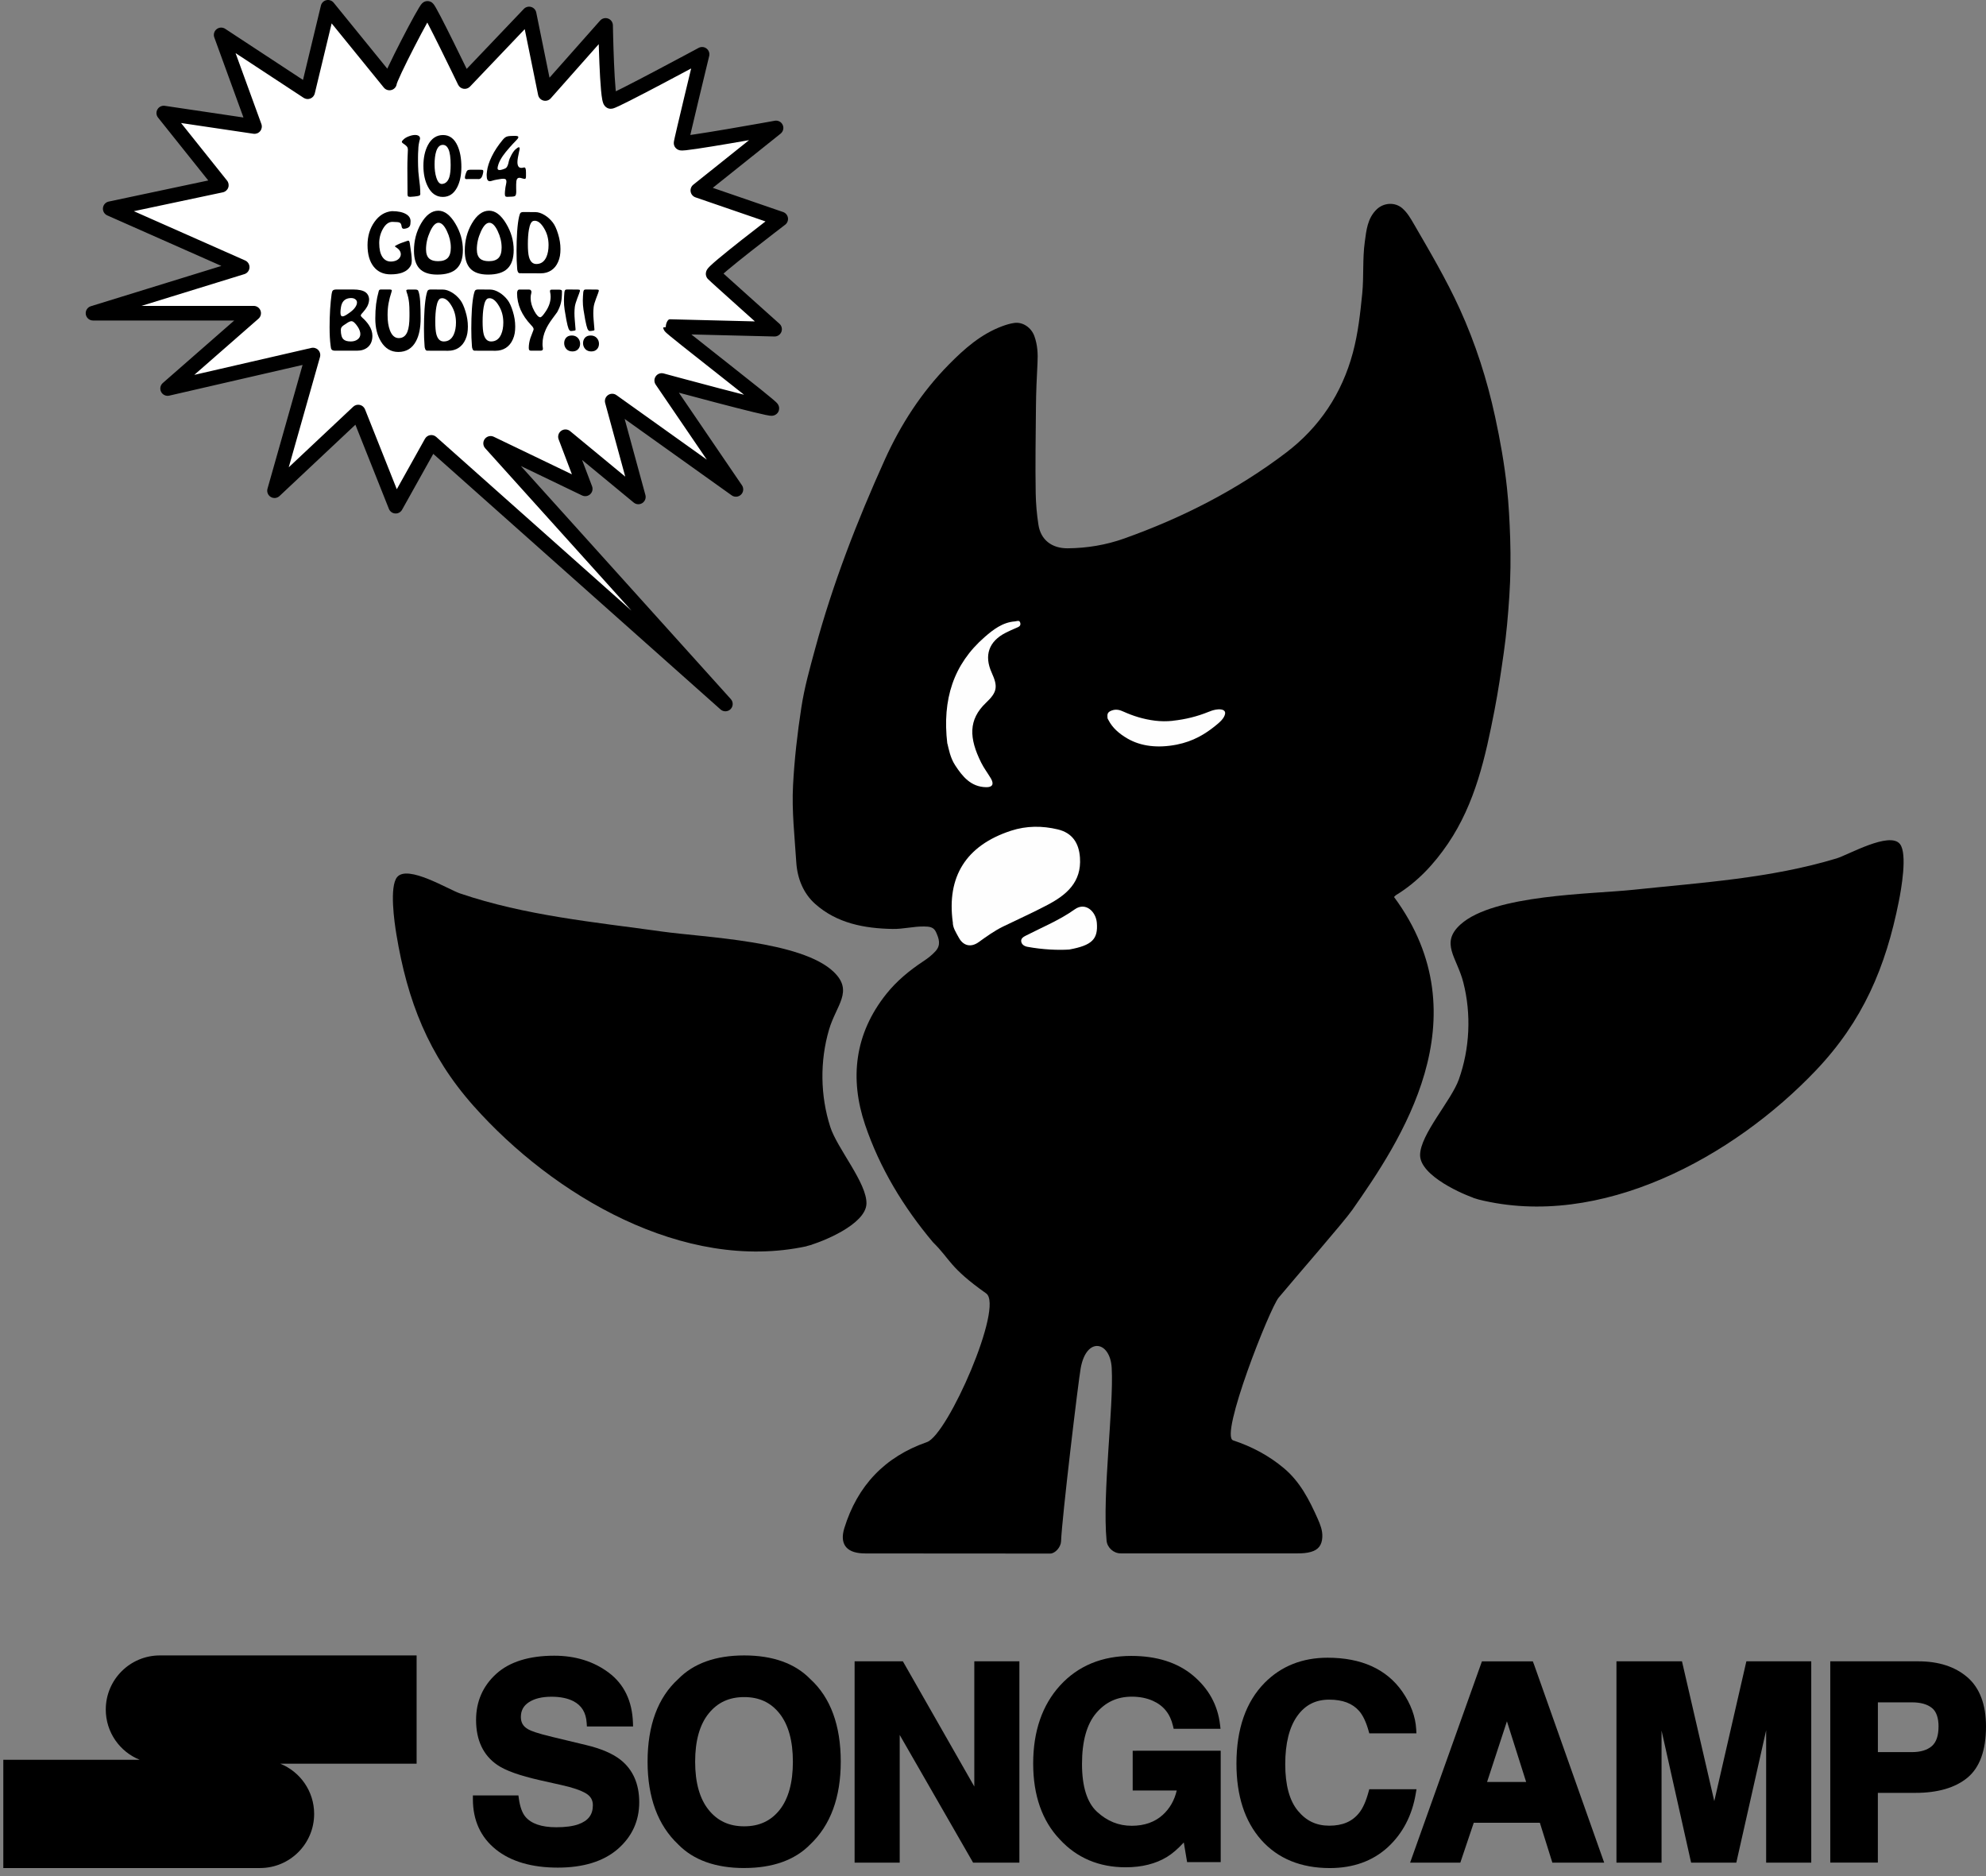 <svg width="234" height="221" viewBox="0 0 234 221" fill="none" xmlns="http://www.w3.org/2000/svg">
<rect x="0" y="0" width="234" height="221" fill="#808080" stroke="none"/>
<path d="M164.247 105.658C174.832 119.969 164.904 134.557 159.33 142.528C158.337 143.947 152.8 150.287 150.659 152.857C149.6 154.123 143.676 169.14 145.29 169.672C147.496 170.4 149.498 171.462 151.28 172.955C153.194 174.563 154.275 176.703 155.262 178.916C155.561 179.593 155.839 180.285 155.802 181.064C155.758 181.995 155.349 182.563 154.458 182.811C153.947 182.956 153.428 182.985 152.909 182.985C147.394 182.985 138.643 182.985 132.039 182.985C131.206 182.985 130.461 182.308 130.381 181.486C129.862 175.976 131.236 165.763 130.987 161.155C130.819 157.967 128.014 157.414 127.335 161.155C127.057 162.655 125.114 178.887 125.019 181.573C124.997 182.236 124.332 183.007 123.741 183.007C116.385 182.993 108.473 182.993 102.249 182.993C102.016 182.993 101.782 182.993 101.548 182.978C99.678 182.869 98.926 181.821 99.481 180.016C101.022 175.022 104.244 171.608 109.218 169.876C111.673 169.024 118.32 153.869 116.195 152.362C111.819 149.268 111.994 148.358 109.934 146.342C106.457 142.207 103.659 137.607 101.928 132.489C100.102 127.088 100.672 121.774 104.448 117.065C105.654 115.558 107.151 114.321 108.758 113.258C109.299 112.901 109.795 112.53 110.226 112.049C110.899 111.307 110.628 110.564 110.285 109.8C110.007 109.181 109.489 109.152 108.897 109.138C107.648 109.116 106.435 109.451 105.179 109.429C101.818 109.371 98.597 108.752 96.048 106.481C94.674 105.258 93.944 103.511 93.82 101.56C93.63 98.546 93.279 95.533 93.44 92.512C93.6 89.448 93.951 86.39 94.418 83.347C94.776 81.004 95.412 78.74 96.033 76.461C98.108 68.782 100.978 61.393 104.251 54.151C106.128 50.001 108.576 46.209 111.797 42.941C113.638 41.07 115.588 39.352 118.101 38.42C118.554 38.253 119.036 38.107 119.511 38.042C120.512 37.903 121.505 38.58 121.871 39.585C122.25 40.626 122.302 41.674 122.243 42.766C122.155 44.477 122.075 46.194 122.061 47.912C122.031 51.304 121.973 54.704 122.031 58.103C122.053 59.341 122.163 60.593 122.353 61.816C122.623 63.584 123.916 64.603 125.808 64.589C128.08 64.567 130.301 64.203 132.448 63.439C139.3 61 145.729 57.725 151.514 53.335C155.459 50.343 158.111 46.369 159.403 41.543C160.017 39.25 160.273 36.913 160.507 34.562C160.704 32.538 160.528 30.493 160.806 28.491C160.989 27.145 161.113 25.718 162.209 24.662C163.041 23.862 164.371 23.782 165.24 24.546C165.817 25.055 166.197 25.711 166.577 26.366C168.484 29.656 170.419 32.932 171.997 36.397C173.853 40.473 175.211 44.709 176.161 49.099C176.76 51.865 177.257 54.653 177.556 57.455C177.768 59.421 177.87 61.408 177.936 63.395C178.009 65.688 177.987 67.981 177.834 70.259C177.688 72.465 177.498 74.671 177.184 76.869C176.862 79.147 176.526 81.418 176.088 83.675C175.021 89.164 173.831 94.616 170.617 99.362C168.973 101.786 167.015 103.897 164.488 105.44C164.393 105.498 164.32 105.6 164.247 105.673" fill="black"/>
<path d="M95.032 146.808C80.568 149.916 65.177 140.824 55.804 130.284C50.479 124.293 47.995 117.895 46.703 110.055C46.476 108.686 45.855 104.435 46.797 103.314C48.054 101.829 52.853 104.792 54.197 105.243C61.919 107.864 69.984 108.614 78.012 109.735C82.935 110.426 94.433 110.827 98.232 114.488C100.599 116.766 98.531 118.382 97.677 121.301C96.595 124.992 96.647 129.068 97.823 132.737C98.626 135.27 102.169 139.376 102.089 141.8C102.008 144.231 96.895 146.313 95.04 146.793C92.534 147.332 97.428 146.167 95.04 146.793" fill="black"/>
<path d="M112.257 108.614C111.549 103.322 113.769 99.602 119.131 97.855C120.95 97.265 122.806 97.265 124.632 97.702C126.341 98.11 127.13 99.303 127.247 101.036C127.444 103.919 125.655 105.418 123.434 106.59C121.717 107.5 119.935 108.293 118.189 109.145C117.166 109.647 116.246 110.31 115.325 110.972C114.427 111.627 113.514 111.445 112.981 110.47C112.652 109.866 112.243 109.269 112.265 108.614" fill="#FEFEFE"/>
<path d="M111.614 87.584C111.008 82.394 112.33 78.259 116.019 75.042C117.02 74.168 118.138 73.302 119.584 73.2C119.803 73.186 120.139 72.989 120.22 73.404C120.285 73.739 120.037 73.841 119.781 73.95C119.35 74.125 118.927 74.321 118.51 74.532C116.516 75.53 115.924 77.204 116.845 79.235C117.597 80.887 117.502 81.528 116.18 82.78C114.076 84.774 114.171 86.958 115.61 89.841C115.932 90.488 116.377 91.071 116.75 91.697C117.144 92.366 116.94 92.745 116.195 92.73C114.39 92.701 113.397 91.464 112.535 90.139C111.958 89.258 111.782 88.21 111.629 87.599" fill="#FEFEFE"/>
<path d="M125.983 111.853C124.683 111.94 122.864 111.867 121.06 111.533C120.695 111.467 120.366 111.263 120.322 110.885C120.285 110.528 120.6 110.353 120.899 110.201C122.835 109.211 124.851 108.388 126.641 107.114C127.89 106.226 129.124 107.362 129.234 108.701C129.387 110.615 128.701 111.358 125.983 111.853Z" fill="#FEFEFE"/>
<path d="M174.203 141.297C188.558 144.886 204.241 136.311 213.964 126.084C219.487 120.275 222.182 113.964 223.731 106.168C224.001 104.807 224.768 100.577 223.862 99.427C222.657 97.899 217.763 100.701 216.404 101.116C208.602 103.475 200.516 103.962 192.451 104.814C187.506 105.338 176 105.36 172.085 108.898C169.645 111.103 171.661 112.777 172.414 115.725C173.371 119.452 173.181 123.522 171.888 127.154C170.996 129.658 167.322 133.647 167.322 136.071C167.322 138.495 172.362 140.751 174.203 141.297C176.694 141.916 171.836 140.591 174.203 141.297Z" fill="black"/>
<path d="M138.168 84.905C139.687 84.745 141.083 84.388 142.376 83.864C142.653 83.748 142.931 83.653 143.252 83.595C144.005 83.471 144.436 83.668 144.341 84.112C144.231 84.636 143.712 85.087 143.186 85.509C142.003 86.463 140.615 87.322 138.65 87.715C136.385 88.159 134.428 87.904 132.872 87.016C131.82 86.412 131.053 85.699 130.622 84.854C130.571 84.752 130.49 84.658 130.49 84.556C130.49 84.257 130.381 83.93 130.951 83.711C131.535 83.478 132.003 83.66 132.39 83.835C133.493 84.33 134.691 84.723 136.115 84.898C136.787 84.978 137.467 84.985 138.168 84.912" fill="#FEFEFE"/>
<path fill-rule="evenodd" clip-rule="evenodd" d="M42.207 48.537L32.346 57.804L36.875 41.824L19.748 45.767L29.89 36.894H10.959L28.537 31.47L12.987 24.587L26.081 21.812L19.295 13.317L29.988 14.904L26.058 4.111L36.252 10.806L38.648 0.861L45.892 9.774C45.892 9.155 50.144 0.987 50.37 0.987C50.595 0.987 54.754 9.608 54.754 9.608L62.341 1.646L64.246 11.013L71.354 2.993C71.354 2.993 71.508 11.953 71.96 11.953C72.41 11.953 82.724 6.398 82.724 6.398C82.724 6.398 80.249 16.602 80.249 16.848C80.249 17.095 91.438 15.071 91.438 15.071L82.223 22.432L91.988 25.79C91.988 25.79 83.803 32.023 84.028 32.269C84.254 32.515 91.265 38.779 91.265 38.779C91.265 38.779 78.768 38.471 78.994 38.471C79.019 38.677 90.942 47.858 90.942 48.106C90.942 48.352 77.968 44.822 77.968 44.822L86.71 57.651L72.133 47.246L75.214 58.537L66.625 51.449L68.956 57.587L57.807 52.227L85.47 82.93L50.822 52.108L46.622 59.629L42.207 48.537Z" fill="white"/>
<path fill-rule="evenodd" clip-rule="evenodd" d="M38.457 0.021C38.138 0.094 37.888 0.341 37.811 0.659L35.701 9.415L26.531 3.392C26.221 3.188 25.815 3.206 25.524 3.436C25.233 3.667 25.122 4.057 25.249 4.406L28.685 13.841L19.422 12.466C19.072 12.414 18.726 12.581 18.549 12.888C18.373 13.195 18.402 13.578 18.623 13.854L24.538 21.259L12.808 23.745C12.443 23.822 12.169 24.126 12.131 24.497C12.092 24.869 12.297 25.223 12.638 25.374L26.085 31.326L10.705 36.072C10.299 36.197 10.045 36.601 10.108 37.022C10.171 37.443 10.533 37.755 10.959 37.755H27.599L19.181 45.119C18.884 45.379 18.802 45.807 18.982 46.159C19.161 46.51 19.557 46.694 19.941 46.606L35.65 42.989L31.518 57.569C31.412 57.941 31.568 58.338 31.899 58.539C32.229 58.74 32.653 58.696 32.935 58.431L41.875 50.03L45.823 59.947C45.945 60.255 46.235 60.466 46.566 60.487C46.898 60.509 47.212 60.338 47.374 60.048L51.051 53.464L84.898 83.573C85.239 83.876 85.758 83.86 86.08 83.536C86.402 83.212 86.415 82.693 86.109 82.353L61.369 54.894L68.583 58.363C68.9 58.515 69.278 58.459 69.538 58.221C69.797 57.983 69.885 57.611 69.76 57.282L68.583 54.181L74.667 59.201C74.956 59.44 75.366 59.464 75.681 59.26C75.996 59.057 76.143 58.672 76.045 58.311L73.6 49.35L86.21 58.351C86.549 58.594 87.014 58.558 87.312 58.266C87.61 57.974 87.656 57.511 87.421 57.166L79.989 46.259C81.178 46.579 82.707 46.987 84.237 47.389C85.859 47.815 87.487 48.235 88.711 48.533C89.322 48.682 89.841 48.803 90.212 48.879C90.393 48.916 90.558 48.947 90.686 48.964C90.742 48.971 90.832 48.981 90.924 48.979C90.959 48.978 91.07 48.975 91.199 48.934C91.268 48.911 91.803 48.718 91.803 48.106C91.803 47.913 91.738 47.773 91.717 47.727C91.687 47.666 91.656 47.62 91.638 47.594C91.602 47.541 91.565 47.5 91.543 47.476C91.496 47.425 91.442 47.374 91.393 47.328C91.291 47.233 91.151 47.112 90.985 46.972C90.651 46.69 90.178 46.305 89.618 45.854C88.496 44.953 87.001 43.773 85.51 42.597C85.3 42.432 85.091 42.266 84.882 42.102C83.628 41.114 82.412 40.156 81.458 39.396C82.499 39.422 83.759 39.454 85.023 39.485C88.105 39.562 91.251 39.639 91.265 39.639C91.622 39.639 91.942 39.419 92.069 39.086C92.196 38.752 92.104 38.375 91.838 38.137L91.265 38.779C91.838 38.137 91.838 38.137 91.838 38.137L91.537 37.867C91.344 37.696 91.07 37.45 90.74 37.155C90.079 36.564 89.196 35.773 88.306 34.975C87.415 34.177 86.519 33.372 85.831 32.751C85.613 32.555 85.417 32.377 85.249 32.225C85.388 32.103 85.549 31.964 85.731 31.811C86.456 31.202 87.449 30.407 88.456 29.613C89.462 28.821 90.475 28.037 91.238 27.45C91.619 27.156 91.937 26.912 92.16 26.742C92.271 26.657 92.359 26.59 92.418 26.544L92.51 26.475C92.51 26.475 92.51 26.475 91.988 25.79L92.51 26.475C92.762 26.282 92.888 25.966 92.838 25.653C92.787 25.34 92.568 25.079 92.268 24.976L83.984 22.127L91.975 15.743C92.283 15.497 92.385 15.074 92.222 14.715C92.059 14.356 91.673 14.154 91.285 14.224L91.438 15.071C91.285 14.224 91.285 14.224 91.285 14.224L91.285 14.224L91.16 14.246C91.078 14.261 90.958 14.283 90.806 14.31C90.5 14.365 90.064 14.443 89.54 14.536C88.492 14.722 87.095 14.966 85.7 15.204C84.302 15.441 82.911 15.669 81.871 15.823C81.679 15.852 81.499 15.877 81.336 15.9C81.377 15.719 81.424 15.521 81.474 15.307C81.705 14.319 82.014 13.022 82.323 11.731C82.632 10.441 82.942 9.158 83.173 8.198C83.289 7.718 83.386 7.319 83.454 7.039L83.56 6.601C83.56 6.601 83.56 6.601 82.723 6.398C82.315 5.64 82.315 5.64 82.315 5.64L82.2 5.702C82.124 5.743 82.013 5.802 81.872 5.878C81.59 6.03 81.186 6.247 80.699 6.507C79.726 7.027 78.424 7.721 77.109 8.414C75.793 9.108 74.467 9.799 73.443 10.317C73.111 10.485 72.813 10.633 72.56 10.756C72.55 10.668 72.541 10.573 72.531 10.473C72.456 9.655 72.395 8.553 72.347 7.436C72.3 6.323 72.267 5.208 72.245 4.371C72.234 3.952 72.227 3.604 72.222 3.36C72.219 3.238 72.217 3.142 72.216 3.077L72.214 2.978L72.214 2.978C72.214 2.978 72.214 2.978 71.353 2.993L72.214 2.978C72.208 2.623 71.985 2.309 71.652 2.186C71.319 2.063 70.945 2.157 70.709 2.422L64.746 9.151L63.184 1.475C63.12 1.161 62.887 0.908 62.579 0.819C62.271 0.731 61.939 0.82 61.718 1.053L54.987 8.116C54.95 8.041 54.913 7.964 54.874 7.884C54.48 7.075 53.952 5.996 53.417 4.915C52.883 3.837 52.339 2.752 51.913 1.936C51.7 1.529 51.513 1.18 51.369 0.929C51.298 0.806 51.229 0.691 51.168 0.601C51.139 0.559 51.097 0.498 51.045 0.44C51.021 0.413 50.974 0.362 50.906 0.31L50.904 0.308C50.865 0.278 50.667 0.126 50.37 0.126H50.369C50.086 0.126 49.895 0.264 49.855 0.293L49.853 0.294C49.785 0.343 49.737 0.392 49.712 0.419C49.659 0.475 49.615 0.533 49.586 0.573C49.522 0.661 49.451 0.771 49.379 0.889C49.231 1.13 49.039 1.464 48.822 1.855C48.386 2.641 47.829 3.69 47.281 4.755C46.733 5.819 46.19 6.908 45.782 7.773C45.73 7.882 45.681 7.988 45.633 8.091L39.315 0.318C39.109 0.064 38.776 -0.051 38.457 0.021ZM54.754 9.608L53.978 9.982C54.101 10.236 54.341 10.414 54.62 10.458C54.899 10.502 55.182 10.406 55.377 10.202L61.826 3.434L63.403 11.184C63.468 11.504 63.708 11.759 64.023 11.844C64.338 11.928 64.674 11.828 64.891 11.584L70.546 5.202C70.567 5.902 70.593 6.705 70.627 7.509C70.675 8.632 70.737 9.77 70.817 10.632C70.857 11.059 70.903 11.443 70.959 11.731C70.986 11.868 71.022 12.027 71.078 12.168C71.104 12.234 71.154 12.35 71.245 12.463C71.326 12.565 71.561 12.813 71.959 12.813C72.117 12.813 72.254 12.769 72.289 12.757C72.29 12.757 72.292 12.757 72.293 12.756C72.355 12.736 72.419 12.712 72.478 12.688C72.599 12.639 72.748 12.572 72.916 12.494C73.253 12.336 73.702 12.114 74.22 11.853C75.257 11.329 76.593 10.632 77.912 9.937C79.197 9.259 80.469 8.582 81.435 8.065C81.212 8.99 80.93 10.157 80.649 11.33C80.34 12.621 80.03 13.922 79.798 14.915C79.681 15.412 79.584 15.834 79.515 16.141C79.481 16.294 79.453 16.422 79.434 16.517C79.424 16.564 79.415 16.609 79.409 16.647C79.409 16.647 79.408 16.648 79.408 16.648C79.406 16.66 79.388 16.754 79.388 16.848C79.388 17.34 79.756 17.569 79.864 17.624C79.99 17.689 80.104 17.708 80.145 17.715C80.243 17.73 80.335 17.73 80.388 17.729C80.509 17.727 80.66 17.715 80.819 17.699C81.144 17.665 81.596 17.604 82.123 17.526C83.182 17.369 84.588 17.138 85.988 16.901C86.765 16.768 87.542 16.634 88.259 16.509L81.686 21.759C81.441 21.955 81.322 22.269 81.375 22.578C81.429 22.888 81.646 23.143 81.943 23.246L90.192 26.082C90.191 26.084 90.189 26.085 90.188 26.086C89.422 26.675 88.404 27.464 87.391 28.261C86.381 29.057 85.37 29.866 84.623 30.494C84.252 30.806 83.933 31.084 83.71 31.299C83.603 31.402 83.493 31.512 83.41 31.616C83.373 31.662 83.305 31.75 83.251 31.865C83.226 31.92 83.178 32.035 83.166 32.187C83.153 32.353 83.183 32.62 83.394 32.85M54.754 9.608C53.978 9.982 53.978 9.982 53.978 9.982L53.978 9.982L53.978 9.98L53.932 9.886C53.901 9.823 53.857 9.73 53.8 9.613C53.686 9.377 53.523 9.041 53.326 8.638C52.934 7.83 52.408 6.755 51.875 5.68C51.342 4.603 50.804 3.532 50.386 2.732C50.373 2.706 50.36 2.681 50.347 2.656C50.34 2.667 50.334 2.679 50.327 2.691C49.903 3.456 49.354 4.488 48.812 5.542C48.269 6.597 47.735 7.667 47.339 8.507C47.14 8.929 46.98 9.284 46.871 9.547C46.816 9.68 46.779 9.779 46.757 9.845C46.753 9.858 46.749 9.868 46.747 9.876C46.709 10.198 46.491 10.475 46.18 10.585C45.837 10.707 45.454 10.6 45.224 10.317L39.077 2.753L37.088 11.008C37.023 11.28 36.829 11.504 36.568 11.607C36.307 11.71 36.013 11.68 35.779 11.526L27.755 6.255L30.797 14.61C30.9 14.895 30.846 15.213 30.655 15.448C30.463 15.683 30.162 15.8 29.861 15.755L21.333 14.49L26.753 21.275C26.939 21.508 26.991 21.821 26.891 22.102C26.79 22.383 26.551 22.592 26.259 22.654L15.769 24.877L28.885 30.683C29.213 30.828 29.417 31.162 29.396 31.521C29.375 31.879 29.134 32.187 28.791 32.292L16.667 36.033H29.89C30.248 36.033 30.569 36.256 30.695 36.591C30.821 36.927 30.726 37.306 30.456 37.542L22.892 44.16L36.681 40.985C36.978 40.917 37.288 41.01 37.498 41.23C37.708 41.451 37.786 41.766 37.703 42.058L34.021 55.048L41.618 47.91C41.825 47.714 42.116 47.635 42.394 47.697C42.672 47.758 42.901 47.954 43.007 48.218L46.753 57.63L50.071 51.689C50.198 51.461 50.422 51.303 50.679 51.26C50.936 51.216 51.199 51.292 51.394 51.465L74.406 71.936L57.168 52.803C56.892 52.498 56.872 52.04 57.118 51.711C57.365 51.382 57.809 51.273 58.18 51.451L67.386 55.877L65.821 51.755C65.682 51.389 65.806 50.977 66.124 50.749C66.441 50.522 66.872 50.537 67.173 50.785L73.67 56.147L71.303 47.472C71.207 47.121 71.343 46.748 71.641 46.54C71.94 46.331 72.337 46.334 72.633 46.545L83.279 54.144L77.257 45.307C77.054 45.009 77.058 44.616 77.267 44.323C77.476 44.029 77.846 43.897 78.194 43.992L77.968 44.822C78.194 43.992 78.194 43.992 78.194 43.992L78.195 43.992L78.339 44.031C78.434 44.057 78.573 44.095 78.751 44.143C79.105 44.239 79.611 44.375 80.219 44.539C81.434 44.866 83.054 45.299 84.674 45.724C85.709 45.996 86.742 46.264 87.668 46.499C86.703 45.73 85.575 44.84 84.445 43.949C84.235 43.783 84.025 43.618 83.816 43.453C82.54 42.448 81.3 41.471 80.335 40.702C79.773 40.254 79.301 39.874 78.966 39.597C78.8 39.46 78.661 39.343 78.561 39.254C78.512 39.211 78.462 39.165 78.42 39.122C78.4 39.102 78.368 39.069 78.335 39.028C78.319 39.009 78.29 38.972 78.26 38.923L78.259 38.921C78.241 38.891 78.162 38.76 78.139 38.573L78.446 38.536C78.445 38.108 78.649 37.699 78.846 37.622C78.884 37.617 78.937 37.612 78.951 37.611C78.958 37.611 78.971 37.61 78.975 37.61C78.984 37.61 78.991 37.61 78.994 37.61C79.012 37.61 79.03 37.611 79.048 37.612C79.064 37.612 79.087 37.613 79.119 37.614C79.197 37.616 79.319 37.619 79.479 37.623C79.799 37.632 80.268 37.644 80.838 37.658C81.977 37.687 83.518 37.726 85.066 37.764C86.453 37.799 87.839 37.833 88.947 37.861C88.403 37.374 87.782 36.817 87.156 36.257C86.266 35.458 85.368 34.651 84.677 34.029C84.333 33.718 84.039 33.451 83.823 33.255C83.632 33.08 83.456 32.918 83.394 32.85M46.74 9.902C46.74 9.902 46.741 9.899 46.742 9.894C46.74 9.899 46.74 9.902 46.74 9.902ZM82.723 6.398L82.315 5.64C82.614 5.479 82.98 5.509 83.249 5.717C83.518 5.924 83.64 6.271 83.56 6.601L82.723 6.398ZM81.101 16.963C81.101 16.963 81.102 16.958 81.103 16.95C81.101 16.96 81.101 16.964 81.101 16.963ZM80.355 16.008C80.352 16.008 80.35 16.008 80.35 16.008C80.35 16.008 80.351 16.008 80.355 16.008ZM84.751 32.695C84.748 32.699 84.749 32.698 84.753 32.693C84.752 32.694 84.752 32.694 84.751 32.695Z" fill="black"/>
<path d="M49.515 22.486C49.515 22.55 49.515 22.612 49.515 22.67C49.515 22.729 49.518 22.782 49.524 22.828C49.524 22.939 49.483 23.012 49.401 23.048C49.325 23.083 49.129 23.118 48.813 23.153C48.743 23.159 48.664 23.165 48.577 23.17C48.489 23.182 48.413 23.188 48.349 23.188C48.202 23.188 48.109 23.165 48.068 23.118C48.033 23.077 48.015 22.98 48.015 22.828V22.486C48.015 22.217 48.012 21.758 48.006 21.109C48.001 20.46 47.998 20.027 47.998 19.811C47.998 19.372 48.006 18.934 48.024 18.495C48.047 18.05 48.059 17.77 48.059 17.653C48.059 17.518 48.039 17.416 47.998 17.346C47.928 17.217 47.775 17.08 47.541 16.933C47.413 16.852 47.349 16.776 47.349 16.706C47.349 16.67 47.36 16.635 47.384 16.6C47.395 16.583 47.448 16.527 47.541 16.433C47.694 16.282 47.904 16.156 48.173 16.056C48.448 15.951 48.699 15.899 48.928 15.899C49.062 15.899 49.176 15.922 49.27 15.969C49.416 16.039 49.489 16.153 49.489 16.311C49.489 16.381 49.465 16.477 49.419 16.6C49.395 16.676 49.366 16.825 49.331 17.048C49.302 17.264 49.287 17.454 49.287 17.618C49.264 17.922 49.252 18.223 49.252 18.521C49.252 18.679 49.252 18.843 49.252 19.012C49.252 19.182 49.255 19.358 49.261 19.539C49.261 19.931 49.302 20.448 49.384 21.091C49.471 21.729 49.515 22.194 49.515 22.486Z" fill="black"/>
<path d="M54.361 19.67C54.361 20.612 54.201 21.401 53.879 22.039C53.487 22.811 52.92 23.197 52.177 23.197C51.411 23.197 50.821 22.787 50.405 21.969C50.06 21.29 49.888 20.48 49.888 19.539C49.888 18.58 50.063 17.767 50.414 17.1C50.835 16.305 51.432 15.907 52.204 15.907C52.958 15.907 53.525 16.325 53.905 17.162C54.209 17.834 54.361 18.67 54.361 19.67ZM53.098 19.434C53.098 18.568 53.011 17.945 52.835 17.565C52.683 17.232 52.464 17.065 52.177 17.065C51.815 17.065 51.552 17.328 51.388 17.855C51.265 18.252 51.204 18.761 51.204 19.381C51.204 19.96 51.271 20.466 51.405 20.898C51.575 21.442 51.806 21.7 52.098 21.67C52.502 21.63 52.783 21.363 52.941 20.872C53.046 20.539 53.098 20.059 53.098 19.434Z" fill="black"/>
<path d="M56.892 20.495C56.834 20.741 56.752 20.91 56.647 21.004C56.577 21.068 56.489 21.1 56.384 21.1C56.325 21.094 56.287 21.091 56.27 21.091H55.173C55.085 21.097 55.021 21.1 54.98 21.1C54.91 21.1 54.863 21.091 54.84 21.074C54.799 21.045 54.778 20.989 54.778 20.907C54.778 20.814 54.811 20.668 54.875 20.469C54.939 20.27 55.004 20.141 55.068 20.083C55.138 20.024 55.249 19.995 55.401 19.995H56.507C56.694 19.995 56.813 20.004 56.866 20.021C56.919 20.039 56.945 20.091 56.945 20.179C56.945 20.249 56.928 20.355 56.892 20.495Z" fill="black"/>
<path d="M61.975 20.355C61.975 20.46 61.975 20.545 61.975 20.609C61.975 20.673 61.975 20.723 61.975 20.758C61.975 20.969 61.931 21.074 61.843 21.074C61.773 21.074 61.668 21.053 61.528 21.012C61.393 20.966 61.285 20.942 61.203 20.942C61.057 20.942 60.955 21.007 60.896 21.135C60.843 21.264 60.817 21.469 60.817 21.749C60.817 21.896 60.817 22.036 60.817 22.17C60.817 22.299 60.82 22.419 60.826 22.53C60.826 22.811 60.788 22.989 60.712 23.065C60.642 23.135 60.455 23.17 60.151 23.17C60.098 23.17 60.028 23.173 59.94 23.179C59.852 23.185 59.797 23.188 59.773 23.188C59.662 23.188 59.586 23.165 59.545 23.118C59.504 23.071 59.484 22.963 59.484 22.793C59.484 22.665 59.507 22.422 59.554 22.065C59.554 22.053 59.577 21.936 59.624 21.714C59.654 21.568 59.668 21.46 59.668 21.39C59.668 21.273 59.642 21.188 59.589 21.135C59.536 21.083 59.434 21.056 59.282 21.056C59.189 21.056 59.112 21.062 59.054 21.074C58.82 21.109 58.627 21.141 58.475 21.17C58.329 21.194 58.165 21.235 57.984 21.293C57.879 21.328 57.788 21.346 57.712 21.346C57.466 21.346 57.343 21.127 57.343 20.688C57.343 20.612 57.343 20.55 57.343 20.504C57.343 20.457 57.355 20.352 57.379 20.188C57.437 19.668 57.624 19.083 57.94 18.434C58.256 17.784 58.683 17.135 59.221 16.486C59.379 16.293 59.528 16.168 59.668 16.109C59.814 16.045 60.057 16.012 60.396 16.012C60.507 16.007 60.598 16.004 60.668 16.004C60.797 16.004 60.896 16.015 60.966 16.039C61.036 16.056 61.072 16.097 61.072 16.162C61.072 16.244 61.007 16.349 60.879 16.477C60.569 16.793 60.285 17.097 60.028 17.39C59.694 17.77 59.434 18.094 59.247 18.363C59.007 18.714 58.838 19.033 58.738 19.32C58.662 19.548 58.624 19.711 58.624 19.811C58.624 19.957 58.7 20.03 58.852 20.03C58.887 20.03 58.931 20.027 58.984 20.021C59.036 20.01 59.107 19.992 59.194 19.969C59.428 19.904 59.586 19.828 59.668 19.741C59.785 19.612 59.879 19.369 59.949 19.012C59.99 18.814 60.089 18.568 60.247 18.276C60.405 17.977 60.56 17.758 60.712 17.618C60.911 17.436 61.051 17.346 61.133 17.346C61.197 17.346 61.23 17.398 61.23 17.504C61.23 17.562 61.218 17.635 61.194 17.723C61.177 17.811 61.165 17.863 61.159 17.881C61.083 18.238 61.036 18.469 61.019 18.574C60.984 18.79 60.966 18.963 60.966 19.091C60.966 19.302 61.001 19.469 61.072 19.591C61.142 19.714 61.262 19.776 61.431 19.776C61.501 19.776 61.569 19.767 61.633 19.749C61.703 19.732 61.747 19.723 61.765 19.723C61.841 19.723 61.893 19.767 61.922 19.855C61.958 19.936 61.975 20.103 61.975 20.355Z" fill="black"/>
<path d="M48.392 31.293C48.187 31.668 47.863 31.939 47.418 32.109C47.044 32.249 46.579 32.319 46.023 32.319C45.17 32.319 44.503 32.015 44.023 31.407C43.544 30.799 43.304 29.954 43.304 28.872C43.304 27.82 43.576 26.91 44.12 26.144C44.664 25.372 45.351 24.948 46.181 24.872C46.912 24.872 47.477 24.995 47.874 25.241C48.208 25.445 48.374 25.72 48.374 26.065C48.374 26.328 48.345 26.512 48.287 26.618C48.199 26.782 48.018 26.887 47.743 26.933C47.661 26.945 47.608 26.951 47.585 26.951C47.444 26.951 47.36 26.875 47.331 26.723C47.307 26.565 47.278 26.451 47.243 26.381C47.184 26.252 47.044 26.179 46.822 26.162C46.599 26.144 46.404 26.135 46.234 26.135C45.813 26.135 45.447 26.398 45.138 26.925C44.833 27.451 44.681 28.021 44.681 28.635C44.681 29.343 44.804 29.884 45.05 30.258C45.295 30.627 45.632 30.811 46.059 30.811C46.193 30.811 46.331 30.793 46.471 30.758C46.699 30.7 46.88 30.597 47.015 30.451C47.155 30.299 47.225 30.129 47.225 29.942C47.225 29.825 47.196 29.711 47.138 29.6C47.085 29.489 46.994 29.381 46.866 29.276C46.801 29.223 46.719 29.165 46.62 29.1C46.556 29.059 46.523 29.03 46.523 29.012C46.523 28.989 46.62 28.928 46.813 28.828C46.947 28.758 47.099 28.691 47.269 28.627C47.351 28.597 47.576 28.518 47.944 28.39C47.986 28.378 48.015 28.369 48.032 28.363C48.067 28.352 48.091 28.346 48.102 28.346C48.149 28.346 48.187 28.372 48.217 28.425C48.246 28.471 48.272 28.574 48.295 28.732C48.442 29.638 48.515 30.276 48.515 30.644C48.515 30.936 48.474 31.153 48.392 31.293Z" fill="black"/>
<path d="M54.54 29.451C54.54 30.439 54.294 31.17 53.803 31.644C53.317 32.112 52.554 32.346 51.513 32.346C50.554 32.346 49.852 32.103 49.408 31.618C48.987 31.156 48.776 30.46 48.776 29.53C48.776 28.355 49.054 27.287 49.61 26.328C50.194 25.322 50.873 24.82 51.645 24.82C52.376 24.82 53.045 25.328 53.654 26.346C54.244 27.334 54.54 28.369 54.54 29.451ZM53.118 29.162C53.118 28.512 52.964 27.863 52.654 27.214C52.344 26.565 52.016 26.241 51.671 26.241C51.32 26.241 50.987 26.588 50.671 27.284C50.355 27.98 50.197 28.676 50.197 29.372C50.197 29.881 50.326 30.246 50.583 30.469C50.812 30.668 51.157 30.767 51.618 30.767C52.127 30.767 52.505 30.641 52.75 30.39C52.996 30.138 53.118 29.729 53.118 29.162Z" fill="black"/>
<path d="M60.525 29.451C60.525 30.439 60.28 31.17 59.788 31.644C59.303 32.112 58.54 32.346 57.499 32.346C56.54 32.346 55.838 32.103 55.394 31.618C54.973 31.156 54.762 30.46 54.762 29.53C54.762 28.355 55.04 27.287 55.596 26.328C56.18 25.322 56.859 24.82 57.631 24.82C58.362 24.82 59.031 25.328 59.639 26.346C60.23 27.334 60.525 28.369 60.525 29.451ZM59.104 29.162C59.104 28.512 58.949 27.863 58.639 27.214C58.33 26.565 58.002 26.241 57.657 26.241C57.306 26.241 56.973 26.588 56.657 27.284C56.341 27.98 56.183 28.676 56.183 29.372C56.183 29.881 56.312 30.246 56.569 30.469C56.797 30.668 57.142 30.767 57.604 30.767C58.113 30.767 58.49 30.641 58.736 30.39C58.981 30.138 59.104 29.729 59.104 29.162Z" fill="black"/>
<path d="M65.757 30.855C65.57 31.287 65.298 31.621 64.941 31.855C64.59 32.083 64.181 32.197 63.713 32.197L61.248 32.188C61.143 32.188 61.064 32.127 61.011 32.004C60.959 31.881 60.932 31.741 60.932 31.583C60.885 31.033 60.862 30.363 60.862 29.574C60.862 28.779 60.885 28.012 60.932 27.276C60.985 26.539 61.061 25.957 61.16 25.53C61.213 25.296 61.269 25.147 61.327 25.083C61.391 25.012 61.508 24.977 61.678 24.977L63.081 24.986C63.415 24.986 63.771 25.1 64.151 25.328C64.532 25.556 64.862 25.855 65.143 26.223C65.371 26.521 65.576 26.969 65.757 27.565C65.944 28.162 66.037 28.755 66.037 29.346C66.037 29.627 66.017 29.89 65.976 30.135C65.935 30.381 65.862 30.621 65.757 30.855ZM64.634 28.872C64.634 28.124 64.456 27.46 64.099 26.881C63.748 26.296 63.383 26.004 63.002 26.004C62.95 26.004 62.891 26.012 62.827 26.03C62.593 26.106 62.423 26.448 62.318 27.056C62.236 27.524 62.195 28.094 62.195 28.767C62.195 29.439 62.239 29.939 62.327 30.267C62.479 30.822 62.769 31.1 63.195 31.1C63.739 31.1 64.134 30.822 64.38 30.267C64.549 29.881 64.634 29.416 64.634 28.872Z" fill="black"/>
<path d="M43.878 39.556C43.878 40.135 43.699 40.58 43.343 40.89C43.015 41.17 42.591 41.311 42.071 41.311H39.457C39.24 41.311 39.097 41.243 39.027 41.109C39.003 41.062 38.977 40.919 38.948 40.679C38.872 40.094 38.834 39.384 38.834 38.547C38.834 37.84 38.854 37.141 38.895 36.451C38.942 35.755 39 35.153 39.071 34.644C39.1 34.428 39.15 34.284 39.22 34.214C39.296 34.138 39.445 34.1 39.667 34.1H41.597C42.287 34.1 42.781 34.211 43.079 34.434C43.325 34.615 43.462 34.878 43.492 35.223C43.492 35.527 43.416 35.822 43.264 36.109C43.158 36.308 42.989 36.539 42.755 36.802C42.673 36.895 42.626 36.948 42.614 36.96C42.544 37.042 42.509 37.109 42.509 37.162C42.509 37.22 42.562 37.299 42.667 37.398C43.012 37.708 43.281 38.012 43.474 38.311C43.743 38.726 43.878 39.141 43.878 39.556ZM41.211 35.118C40.626 35.176 40.281 35.527 40.176 36.17C40.135 36.416 40.114 36.623 40.114 36.793C40.114 36.969 40.135 37.091 40.176 37.162C40.217 37.232 40.281 37.267 40.369 37.267C40.433 37.267 40.521 37.24 40.632 37.188C40.749 37.135 40.924 37.024 41.158 36.855C41.468 36.638 41.696 36.425 41.843 36.214C41.989 36.004 42.062 35.811 42.062 35.635C42.062 35.477 41.998 35.352 41.869 35.258C41.746 35.159 41.576 35.109 41.36 35.109C41.296 35.109 41.246 35.112 41.211 35.118ZM42.158 38.504C41.866 38.059 41.617 37.837 41.413 37.837C41.307 37.837 41.176 37.881 41.018 37.969C40.93 38.021 40.749 38.141 40.474 38.328C40.375 38.398 40.296 38.474 40.237 38.556C40.185 38.638 40.158 38.743 40.158 38.872C40.158 39.398 40.258 39.761 40.457 39.96C40.632 40.135 40.924 40.223 41.334 40.223C41.65 40.223 41.916 40.144 42.132 39.986C42.348 39.828 42.457 39.615 42.457 39.346C42.457 39.217 42.43 39.083 42.378 38.942C42.331 38.802 42.258 38.656 42.158 38.504Z" fill="black"/>
<path d="M49.562 37.486C49.562 38.609 49.38 39.51 49.018 40.188C48.568 41.036 47.872 41.46 46.93 41.46C46.065 41.46 45.383 41.05 44.886 40.232C44.442 39.501 44.22 38.603 44.22 37.539C44.22 36.901 44.252 36.322 44.316 35.802C44.386 35.276 44.489 34.776 44.623 34.302C44.652 34.167 44.737 34.1 44.877 34.1H45.877C46.07 34.1 46.167 34.138 46.167 34.214C46.167 34.249 46.158 34.293 46.141 34.346C45.977 34.843 45.857 35.305 45.781 35.732C45.705 36.159 45.667 36.621 45.667 37.118C45.667 37.831 45.758 38.428 45.939 38.907C46.173 39.521 46.521 39.828 46.983 39.828C47.462 39.828 47.801 39.58 48 39.083C48.164 38.679 48.246 38.068 48.246 37.249V36.846C48.246 36.355 48.231 35.971 48.202 35.697C48.155 35.235 48.059 34.805 47.913 34.407C47.883 34.319 47.869 34.261 47.869 34.232C47.869 34.15 47.951 34.109 48.114 34.109H48.948C49.029 34.109 49.1 34.121 49.158 34.144C49.217 34.161 49.258 34.2 49.281 34.258C49.398 34.533 49.474 34.963 49.509 35.547C49.544 36.127 49.562 36.773 49.562 37.486Z" fill="black"/>
<path d="M54.847 39.977C54.66 40.41 54.388 40.743 54.032 40.977C53.681 41.205 53.271 41.319 52.803 41.319L50.339 41.311C50.233 41.311 50.154 41.249 50.102 41.127C50.049 41.004 50.023 40.863 50.023 40.705C49.976 40.156 49.953 39.486 49.953 38.697C49.953 37.901 49.976 37.135 50.023 36.398C50.075 35.661 50.151 35.08 50.251 34.653C50.303 34.419 50.359 34.27 50.417 34.205C50.482 34.135 50.599 34.1 50.768 34.1L52.172 34.109C52.505 34.109 52.862 34.223 53.242 34.451C53.622 34.679 53.953 34.977 54.233 35.346C54.461 35.644 54.666 36.091 54.847 36.688C55.035 37.284 55.128 37.878 55.128 38.469C55.128 38.749 55.108 39.012 55.067 39.258C55.026 39.504 54.953 39.743 54.847 39.977ZM53.725 37.995C53.725 37.246 53.546 36.583 53.19 36.004C52.839 35.419 52.473 35.127 52.093 35.127C52.04 35.127 51.982 35.135 51.917 35.153C51.684 35.229 51.514 35.571 51.409 36.179C51.327 36.647 51.286 37.217 51.286 37.89C51.286 38.562 51.33 39.062 51.417 39.39C51.57 39.945 51.859 40.223 52.286 40.223C52.83 40.223 53.225 39.945 53.47 39.39C53.64 39.004 53.725 38.539 53.725 37.995Z" fill="black"/>
<path d="M60.425 39.977C60.238 40.41 59.966 40.743 59.61 40.977C59.259 41.205 58.849 41.319 58.382 41.319L55.917 41.311C55.811 41.311 55.732 41.249 55.68 41.127C55.627 41.004 55.601 40.863 55.601 40.705C55.554 40.156 55.531 39.486 55.531 38.697C55.531 37.901 55.554 37.135 55.601 36.398C55.653 35.661 55.729 35.08 55.829 34.653C55.882 34.419 55.937 34.27 55.995 34.205C56.06 34.135 56.177 34.1 56.346 34.1L57.75 34.109C58.083 34.109 58.44 34.223 58.82 34.451C59.2 34.679 59.531 34.977 59.811 35.346C60.039 35.644 60.244 36.091 60.425 36.688C60.612 37.284 60.706 37.878 60.706 38.469C60.706 38.749 60.686 39.012 60.645 39.258C60.604 39.504 60.531 39.743 60.425 39.977ZM59.303 37.995C59.303 37.246 59.124 36.583 58.767 36.004C58.417 35.419 58.051 35.127 57.671 35.127C57.618 35.127 57.56 35.135 57.495 35.153C57.262 35.229 57.092 35.571 56.987 36.179C56.905 36.647 56.864 37.217 56.864 37.89C56.864 38.562 56.908 39.062 56.995 39.39C57.148 39.945 57.437 40.223 57.864 40.223C58.408 40.223 58.803 39.945 59.048 39.39C59.218 39.004 59.303 38.539 59.303 37.995Z" fill="black"/>
<path d="M66.214 34.328C66.214 34.895 66.173 35.346 66.091 35.679C66.015 36.007 65.869 36.369 65.653 36.767C65.635 36.796 65.448 37.05 65.091 37.53C64.74 38.004 64.48 38.431 64.31 38.811C64.053 39.378 63.924 39.936 63.924 40.486C63.924 40.556 63.924 40.621 63.924 40.679C63.93 40.738 63.945 40.863 63.968 41.056C63.98 41.138 63.959 41.203 63.907 41.249C63.86 41.29 63.79 41.311 63.696 41.311H62.547C62.471 41.311 62.41 41.287 62.363 41.24C62.322 41.188 62.302 41.103 62.302 40.986C62.302 40.612 62.366 40.223 62.495 39.819C62.658 39.404 62.767 39.121 62.819 38.969C62.854 38.887 62.872 38.822 62.872 38.776C62.872 38.711 62.851 38.647 62.81 38.583C62.775 38.512 62.699 38.419 62.582 38.302C62.033 37.723 61.617 37.118 61.337 36.486C61.062 35.849 60.924 35.197 60.924 34.53C60.924 34.425 60.945 34.328 60.986 34.24C61.033 34.153 61.1 34.109 61.188 34.109H62.345C62.439 34.109 62.506 34.138 62.547 34.197C62.594 34.249 62.617 34.316 62.617 34.398C62.617 34.428 62.611 34.471 62.6 34.53C62.547 34.705 62.521 34.892 62.521 35.091C62.521 35.6 62.664 36.115 62.951 36.635C63.22 37.127 63.456 37.372 63.661 37.372C63.784 37.372 64 37.138 64.31 36.67C64.691 36.097 64.88 35.521 64.88 34.942C64.88 34.767 64.857 34.577 64.81 34.372C64.775 34.203 64.84 34.118 65.003 34.118H65.819C65.936 34.118 66.03 34.129 66.1 34.153C66.176 34.176 66.214 34.235 66.214 34.328Z" fill="black"/>
<path d="M68.325 34.302C68.301 34.401 68.196 34.691 68.009 35.17C67.857 35.568 67.763 35.892 67.728 36.144C67.699 36.395 67.684 36.641 67.684 36.881C67.684 37.121 67.696 37.378 67.719 37.653C67.778 38.343 67.807 38.694 67.807 38.705C67.813 38.764 67.816 38.808 67.816 38.837C67.816 38.895 67.781 38.931 67.711 38.942C67.641 38.954 67.564 38.966 67.483 38.977C67.401 38.989 67.328 38.995 67.263 38.995C67.164 38.995 67.073 38.904 66.991 38.723C66.915 38.536 66.828 38.185 66.728 37.67C66.681 37.413 66.614 37.015 66.526 36.477C66.497 36.302 66.477 36.121 66.465 35.934C66.453 35.746 66.448 35.571 66.448 35.407C66.448 35.243 66.453 35.077 66.465 34.907C66.477 34.732 66.489 34.577 66.5 34.442C66.518 34.302 66.547 34.211 66.588 34.17C66.629 34.123 66.708 34.1 66.825 34.1L68.07 34.109C68.158 34.109 68.222 34.115 68.263 34.127C68.31 34.138 68.334 34.176 68.334 34.24C68.334 34.264 68.331 34.284 68.325 34.302ZM67.448 41.398C67.144 41.398 66.904 41.302 66.728 41.109C66.559 40.91 66.474 40.682 66.474 40.425C66.474 40.173 66.55 39.96 66.702 39.784C66.86 39.609 67.085 39.521 67.377 39.521C67.681 39.521 67.924 39.624 68.106 39.828C68.269 40.015 68.351 40.238 68.351 40.495C68.351 40.746 68.278 40.954 68.132 41.118C67.968 41.305 67.74 41.398 67.448 41.398Z" fill="black"/>
<path d="M70.547 34.302C70.524 34.401 70.419 34.691 70.232 35.17C70.08 35.568 69.986 35.892 69.951 36.144C69.922 36.395 69.907 36.641 69.907 36.881C69.907 37.121 69.919 37.378 69.942 37.653C70.001 38.343 70.03 38.694 70.03 38.705C70.036 38.764 70.039 38.808 70.039 38.837C70.039 38.895 70.004 38.931 69.933 38.942C69.863 38.954 69.787 38.966 69.705 38.977C69.623 38.989 69.55 38.995 69.486 38.995C69.387 38.995 69.296 38.904 69.214 38.723C69.138 38.536 69.05 38.185 68.951 37.67C68.904 37.413 68.837 37.015 68.749 36.477C68.72 36.302 68.7 36.121 68.688 35.934C68.676 35.746 68.67 35.571 68.67 35.407C68.67 35.243 68.676 35.077 68.688 34.907C68.7 34.732 68.711 34.577 68.723 34.442C68.74 34.302 68.77 34.211 68.811 34.17C68.852 34.123 68.93 34.1 69.047 34.1L70.293 34.109C70.381 34.109 70.445 34.115 70.486 34.127C70.533 34.138 70.556 34.176 70.556 34.24C70.556 34.264 70.553 34.284 70.547 34.302ZM69.67 41.398C69.366 41.398 69.126 41.302 68.951 41.109C68.781 40.91 68.697 40.682 68.697 40.425C68.697 40.173 68.773 39.96 68.925 39.784C69.082 39.609 69.308 39.521 69.6 39.521C69.904 39.521 70.147 39.624 70.328 39.828C70.492 40.015 70.574 40.238 70.574 40.495C70.574 40.746 70.501 40.954 70.354 41.118C70.191 41.305 69.963 41.398 69.67 41.398Z" fill="black"/>
<path d="M58.433 217.871C60.207 219.287 62.66 220.002 65.723 220.002C68.728 220.002 71.1 219.269 72.771 217.828C74.46 216.37 75.317 214.511 75.317 212.302C75.317 210.135 74.573 208.454 73.108 207.296C72.184 206.567 70.814 205.982 69.036 205.558L65.1 204.612C63.266 204.177 62.533 203.883 62.239 203.713C61.644 203.38 61.372 202.92 61.372 202.258C61.372 201.515 61.669 200.955 62.282 200.541C62.94 200.095 63.846 199.872 64.983 199.872C66.013 199.872 66.88 200.049 67.56 200.396C68.537 200.902 69.05 201.745 69.125 202.966L69.15 203.373H69.557H74.145H74.591L74.577 202.927C74.488 200.375 73.532 198.392 71.731 197.04C69.96 195.712 67.801 195.039 65.312 195.039C62.331 195.039 60.03 195.762 58.465 197.181C56.89 198.615 56.093 200.438 56.093 202.601C56.093 204.984 56.932 206.768 58.589 207.901C59.552 208.567 61.212 209.162 63.666 209.717L66.084 210.259C67.447 210.556 68.452 210.9 69.068 211.275C69.603 211.608 69.854 212.051 69.854 212.656C69.854 213.771 69.309 214.483 68.141 214.9C67.489 215.131 66.615 215.247 65.542 215.247C63.807 215.247 62.579 214.826 61.892 213.994C61.524 213.545 61.265 212.829 61.134 211.87L61.081 211.498H60.706H56.15H55.718V211.93C55.718 214.433 56.635 216.433 58.437 217.871H58.433Z" fill="black"/>
<path d="M87.687 220.048C91.053 220.048 93.673 219.11 95.475 217.258C97.854 215.003 99.062 211.728 99.062 207.526C99.062 203.239 97.854 199.964 95.475 197.794C93.673 195.945 91.053 195.007 87.69 195.007C84.327 195.007 81.707 195.945 79.905 197.794C77.515 199.967 76.301 203.242 76.301 207.529C76.301 211.732 77.512 215.006 79.901 217.262C81.704 219.113 84.323 220.051 87.69 220.051L87.687 220.048ZM83.499 201.847C84.546 200.548 85.916 199.914 87.687 199.914C89.457 199.914 90.816 200.548 91.85 201.851C92.894 203.168 93.422 205.076 93.422 207.526C93.422 209.986 92.894 211.898 91.857 213.208C90.82 214.504 89.453 215.137 87.687 215.137C85.916 215.137 84.546 214.507 83.499 213.204C82.44 211.895 81.905 209.983 81.905 207.526C81.905 205.065 82.44 203.157 83.499 201.847Z" fill="black"/>
<path d="M105.572 219.414H106.008V218.979V204.375L114.529 219.195L114.653 219.414H114.904H119.677H120.109V218.979V196.137V195.701H119.677H115.23H114.798V196.137V210.45L106.507 195.921L106.383 195.701H106.132H101.126H100.694V196.137V218.979V219.414H101.126H105.572Z" fill="black"/>
<path d="M133.891 206.241H133.459V206.673V210.485V210.917H133.891H138.649C138.377 212.082 137.821 213.052 136.992 213.799C136.058 214.645 134.829 215.074 133.346 215.074C131.809 215.074 130.475 214.539 129.267 213.435C128.085 212.358 127.487 210.457 127.487 207.788C127.487 205.115 128.05 203.1 129.158 201.798C130.266 200.498 131.639 199.865 133.36 199.865C134.256 199.865 135.081 200.024 135.806 200.339C137.088 200.905 137.874 201.875 138.207 203.309L138.285 203.646H138.628H143.322H143.807L143.751 203.164C143.482 200.859 142.409 198.912 140.568 197.372C138.734 195.839 136.288 195.064 133.293 195.064C129.834 195.064 127.009 196.239 124.899 198.551C122.799 200.856 121.734 203.947 121.734 207.738C121.734 211.494 122.792 214.504 124.877 216.685C126.881 218.858 129.49 219.963 132.631 219.963C134.542 219.963 136.182 219.549 137.506 218.738C138.115 218.37 138.766 217.81 139.481 217.039L139.81 218.996L139.871 219.357H140.235H143.397H143.829V218.926V206.666V206.234H143.397H133.88L133.891 206.241Z" fill="black"/>
<path d="M166.901 210.769H166.391H161.665H161.335L161.247 211.087C160.943 212.199 160.567 213.038 160.121 213.576C159.318 214.578 158.178 215.063 156.627 215.063C155.076 215.063 153.904 214.49 152.924 213.307C151.936 212.118 151.433 210.273 151.433 207.827C151.433 205.37 151.911 203.454 152.856 202.134C153.78 200.842 155.009 200.215 156.613 200.215C158.202 200.215 159.356 200.654 160.146 201.557C160.585 202.063 160.957 202.842 161.247 203.869L161.335 204.184H161.661H166.434H166.89L166.865 203.731C166.788 202.23 166.232 200.721 165.209 199.245C163.353 196.611 160.397 195.276 156.422 195.276C153.444 195.276 150.952 196.268 149.015 198.225C146.803 200.459 145.684 203.663 145.684 207.752C145.684 209.632 145.928 211.342 146.41 212.829C146.895 214.33 147.638 215.651 148.612 216.748C150.569 218.943 153.285 220.055 156.684 220.055C159.438 220.055 161.736 219.23 163.516 217.601C165.276 215.98 166.384 213.852 166.812 211.279L166.897 210.776L166.901 210.769Z" fill="black"/>
<path d="M180.711 195.992L180.609 195.705H180.304H174.912H174.608L174.505 195.992L166.352 218.837L166.147 219.414H166.759H171.751H172.063L172.162 219.12L173.645 214.72H181.434L182.811 219.113L182.906 219.418H183.225H188.401H189.013L188.808 218.841L180.719 195.995L180.711 195.992ZM179.823 209.916H175.213L177.554 202.768L179.819 209.916H179.823Z" fill="black"/>
<path d="M206.11 195.701H205.766L205.688 196.038L201.985 212.171L198.257 196.038L198.179 195.701H197.836H190.89H190.458V196.137V218.979V219.414H190.89H195.34H195.772V218.979V203.858L199.178 219.074L199.256 219.414H199.603H204.237H204.58L204.658 219.074L208.096 203.83V218.979V219.414H208.528H212.978H213.41V218.979V196.137V195.701H212.978H206.11Z" fill="black"/>
<path d="M231.801 197.574C230.364 196.331 228.42 195.701 226.031 195.701H216.083H215.651V196.133V218.979V219.411H216.083H220.827H221.258V218.979V211.197H225.677C228.3 211.197 230.357 210.602 231.794 209.427C233.257 208.23 234 206.195 234 203.373C234 200.785 233.26 198.834 231.805 197.574H231.801ZM228.406 203.405C228.406 204.456 228.144 205.225 227.624 205.685C227.079 206.156 226.289 206.396 225.277 206.396H221.262V200.534H225.277C226.296 200.534 227.089 200.757 227.631 201.196C228.148 201.614 228.41 202.357 228.41 203.401L228.406 203.405Z" fill="black"/>
<path d="M49.087 195.007H18.839C15.316 195.007 12.463 197.861 12.463 201.383C12.463 204.063 14.116 206.357 16.459 207.299H0.39V220.051H30.638C34.161 220.051 37.014 217.198 37.014 213.675C37.014 210.995 35.361 208.701 33.017 207.759H49.087V195.007Z" fill="black"/>
</svg>
